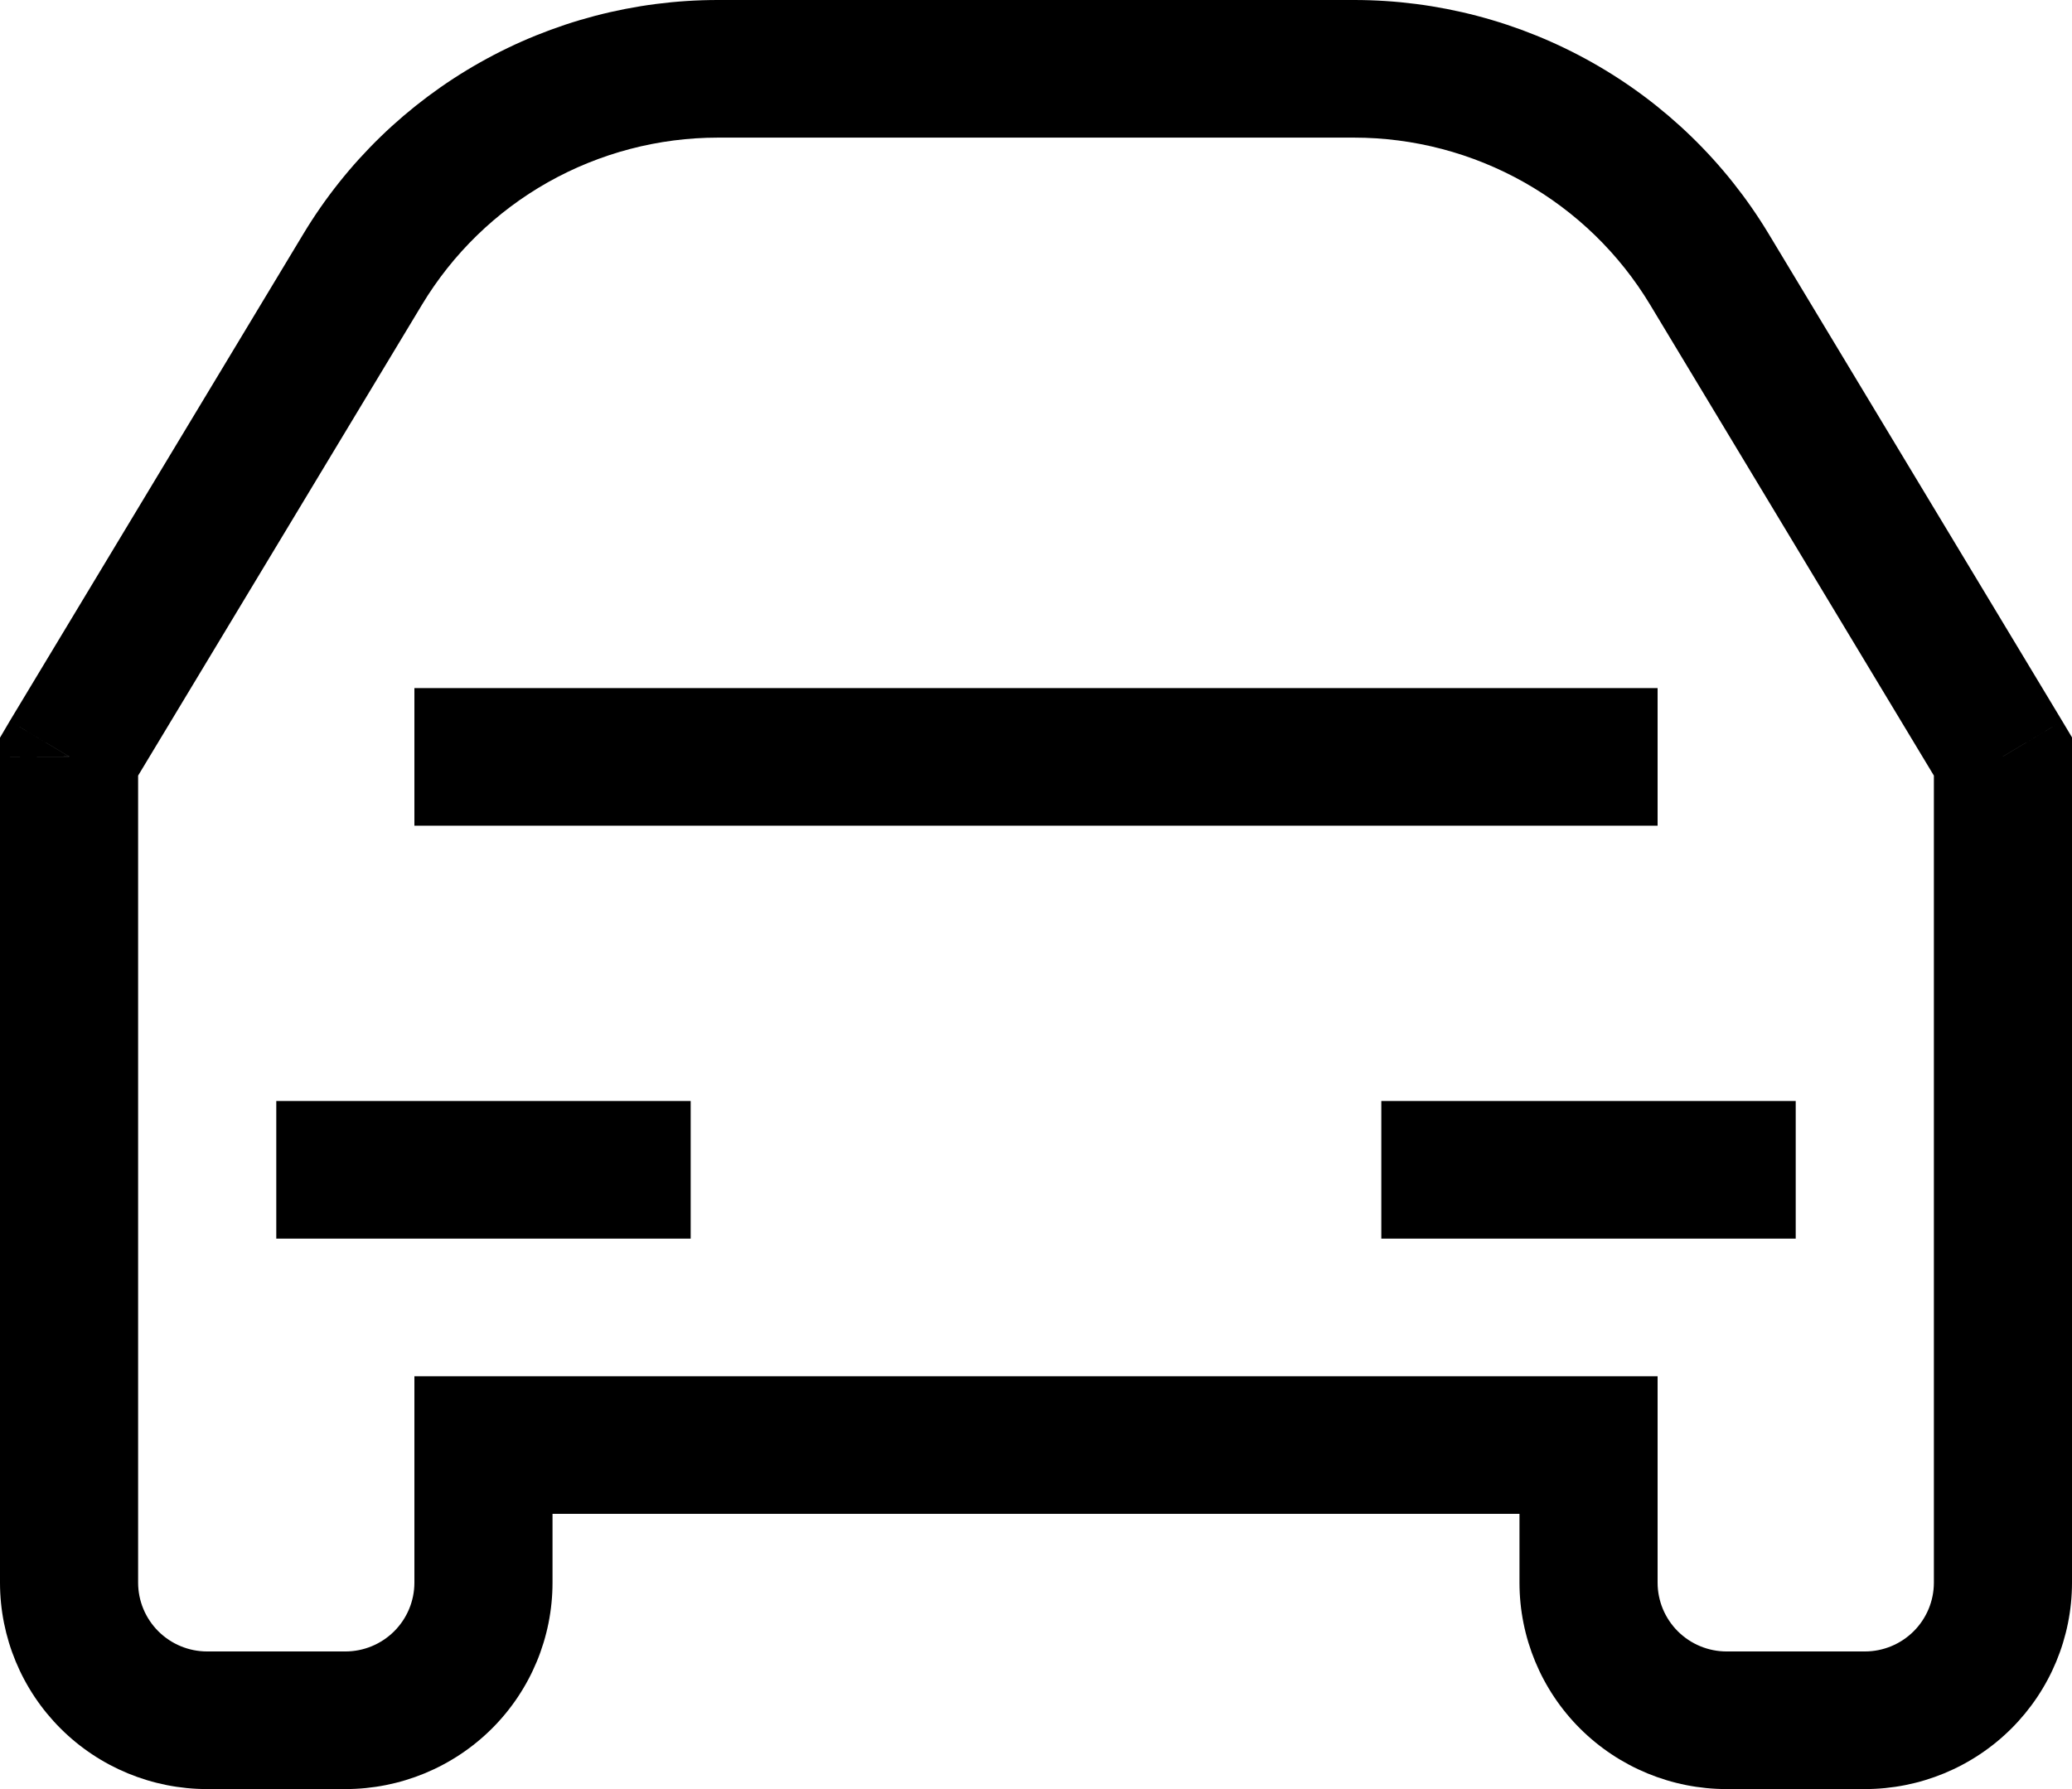 <svg width="44" height="38" viewBox="0 0 44 38" fill="none" xmlns="http://www.w3.org/2000/svg">
<path d="M42.533 16.068H44V15.662L43.792 15.314L42.533 16.068ZM1.467 16.068L0.208 15.314L0 15.668V16.071L1.467 16.068ZM10.267 30.692V29.231H8.8V30.692H10.267ZM33.733 30.692H35.2V29.231H33.733V30.692ZM41.067 16.068V33.615H44V16.068H41.067ZM2.725 16.819L8.961 6.472L6.445 4.963L0.208 15.314L2.725 16.819ZM15.248 2.923H28.753V1.19114e-07H15.248V2.923ZM35.039 6.469L41.275 16.819L43.792 15.314L37.556 4.963L35.039 6.469ZM7.333 35.077H4.4V38H7.333V35.077ZM8.8 30.692V33.615H11.733V30.692H8.8ZM39.6 35.077H36.667V38H39.6V35.077ZM35.2 33.615V30.692H32.267V33.615H35.2ZM33.733 29.231H10.267V32.154H33.733V29.231ZM2.933 33.615V16.068L0 16.071V33.615H2.933ZM36.667 35.077C36.278 35.077 35.905 34.923 35.63 34.649C35.355 34.375 35.2 34.003 35.2 33.615H32.267C32.267 34.778 32.73 35.894 33.555 36.716C34.381 37.538 35.5 38 36.667 38V35.077ZM7.333 38C8.5 38 9.619 37.538 10.445 36.716C11.27 35.894 11.733 34.778 11.733 33.615H8.8C8.8 34.003 8.645 34.375 8.37 34.649C8.095 34.923 7.722 35.077 7.333 35.077V38ZM4.4 35.077C4.011 35.077 3.638 34.923 3.363 34.649C3.088 34.375 2.933 34.003 2.933 33.615H0C0 34.778 0.464 35.894 1.289 36.716C2.114 37.538 3.233 38 4.4 38V35.077ZM28.753 2.923C30.018 2.923 31.262 3.25 32.364 3.871C33.466 4.493 34.387 5.387 35.039 6.469L37.556 4.963C36.643 3.449 35.352 2.196 33.81 1.327C32.267 0.457 30.525 -0 28.753 1.19114e-07V2.923ZM8.961 6.472C9.613 5.39 10.534 4.493 11.636 3.871C12.738 3.25 13.982 2.923 15.248 2.923V1.19114e-07C13.476 0 11.734 0.457 10.192 1.327C8.65 2.197 7.357 3.45 6.445 4.963L8.961 6.472ZM41.067 33.615C41.067 34.003 40.912 34.375 40.637 34.649C40.362 34.923 39.989 35.077 39.6 35.077V38C40.767 38 41.886 37.538 42.711 36.716C43.536 35.894 44 34.778 44 33.615H41.067ZM5.867 26.308H14.667V23.385H5.867V26.308ZM38.133 23.385H29.333V26.308H38.133V23.385ZM8.8 17.538H35.2V14.615H8.8V17.538Z" fill="black"/>
</svg>
